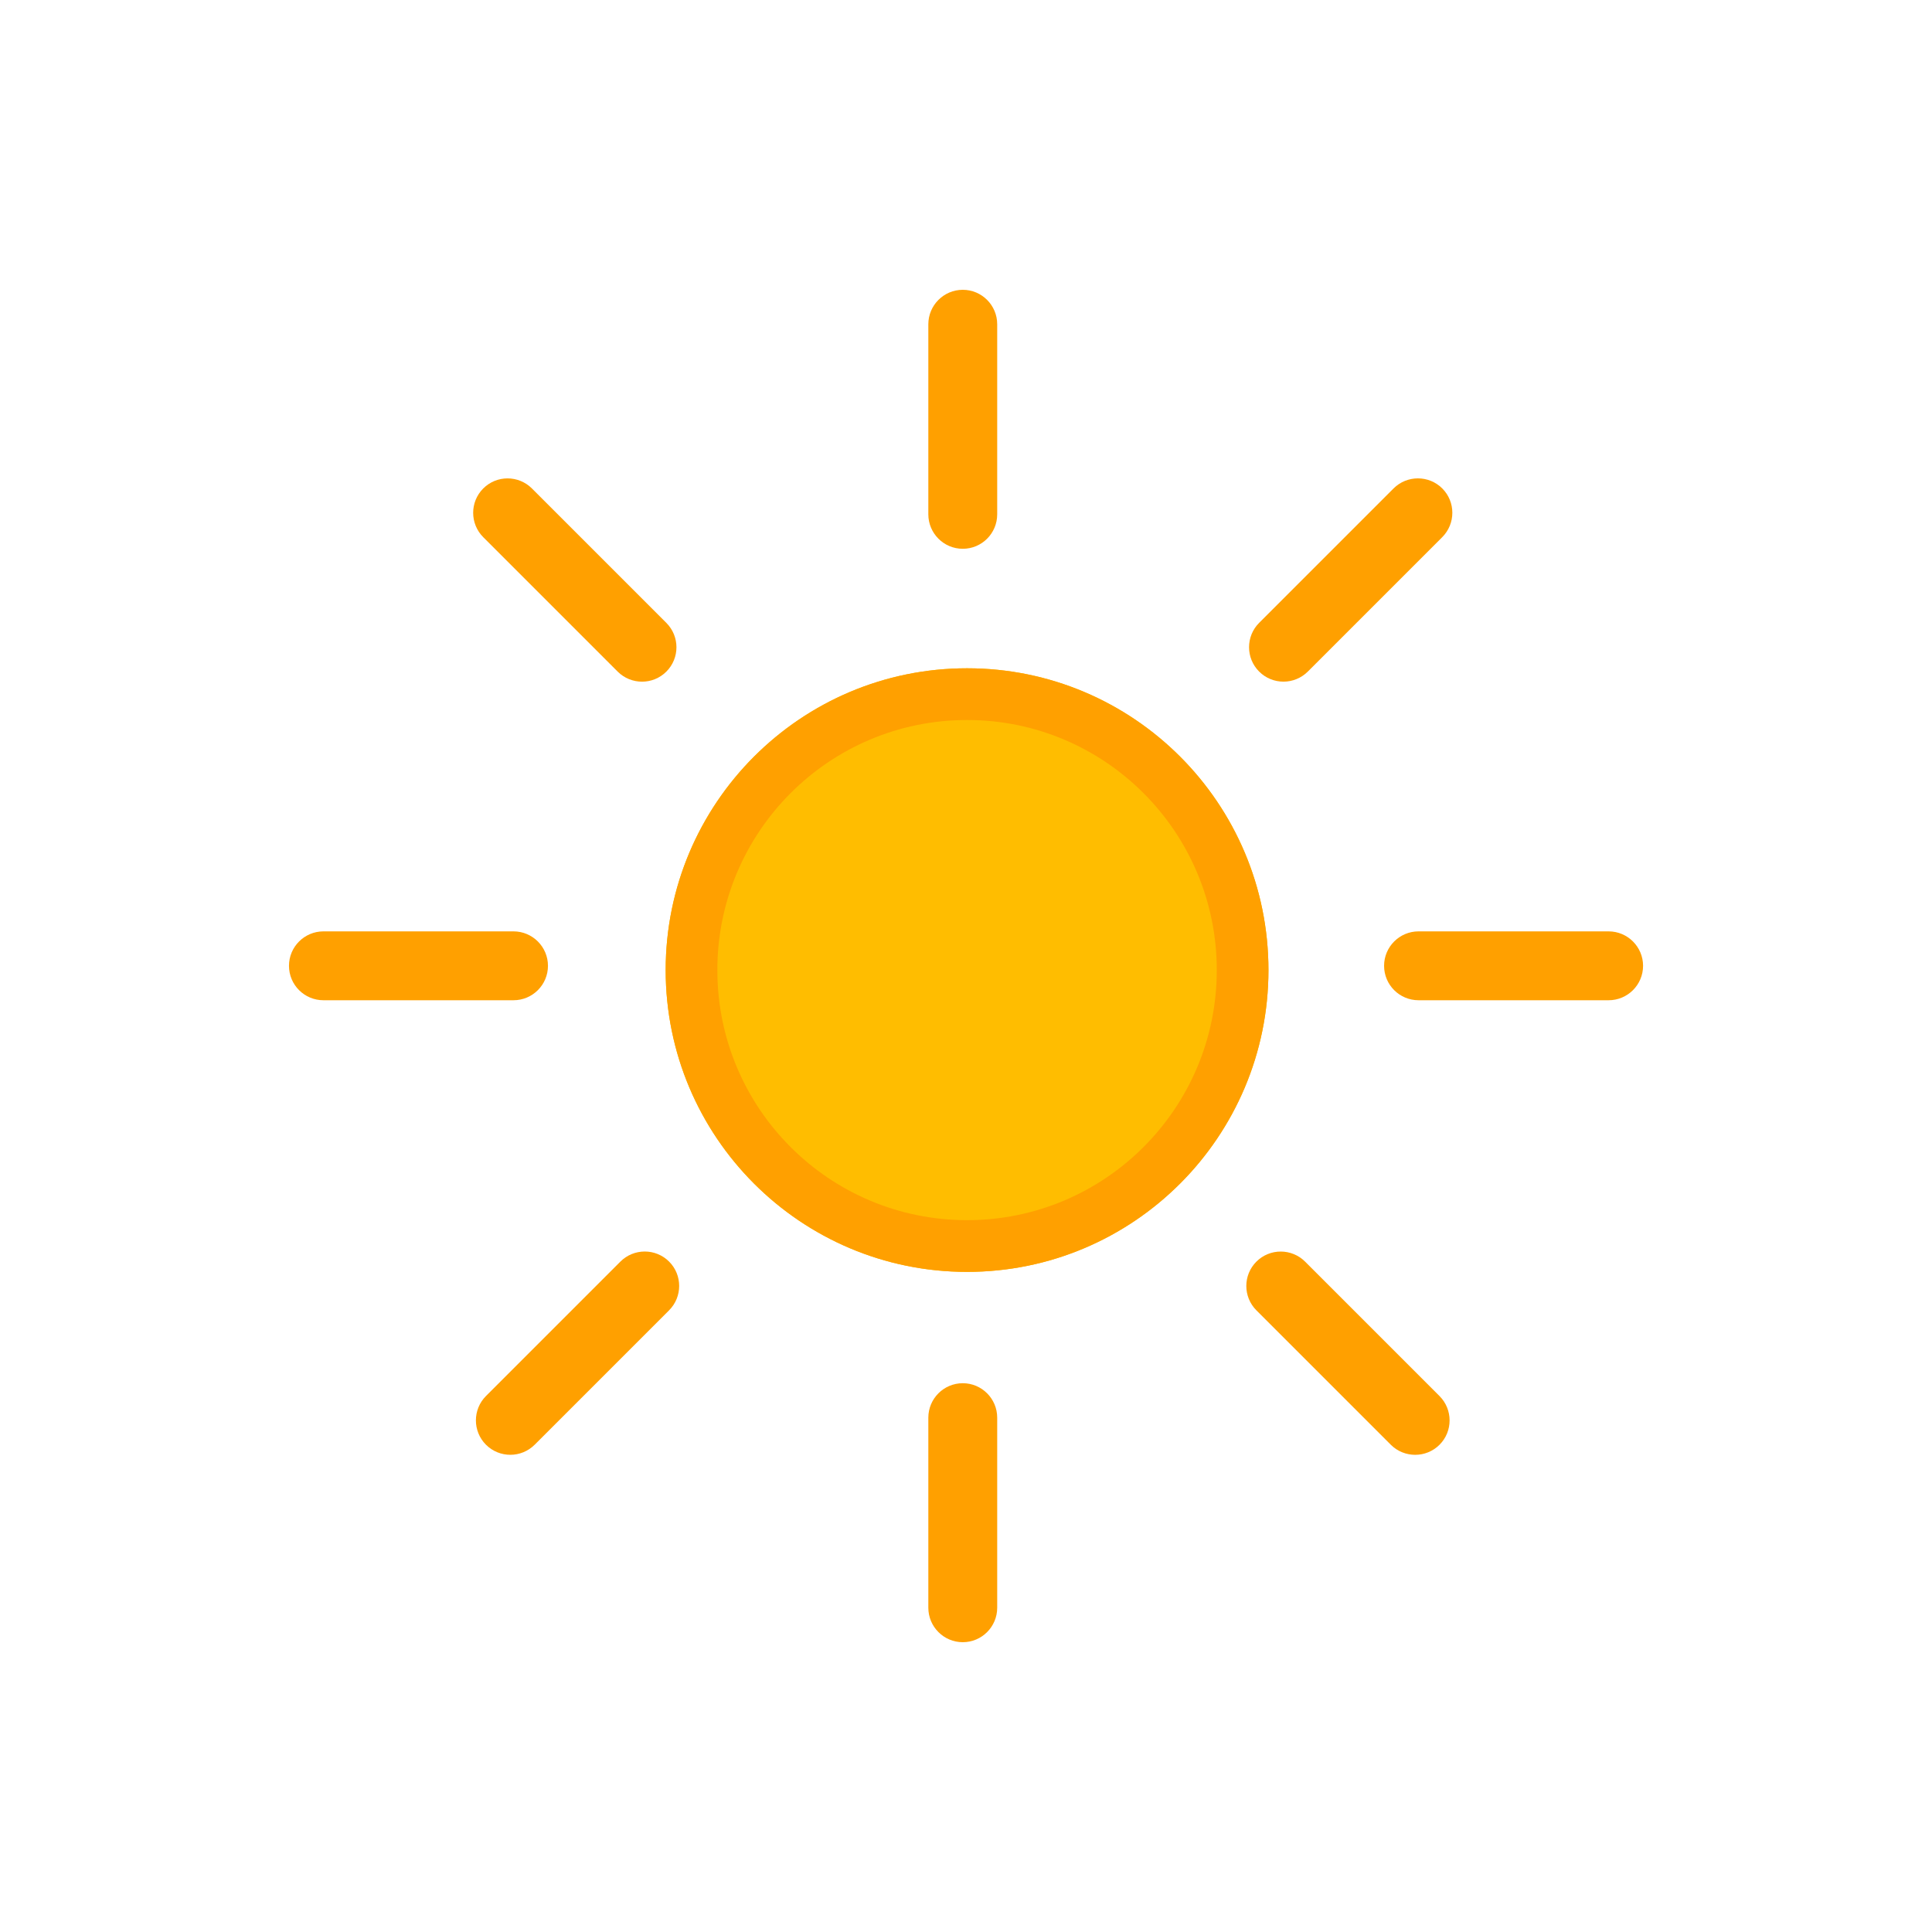 <svg xmlns="http://www.w3.org/2000/svg" width="40" height="40" viewBox="0 0 40 40">
    <g fill="none" fill-rule="evenodd">
        <g fill-rule="nonzero">
            <g>
                <path fill="#FFBD00" d="M14.022 20.333c-3.446 0-6.24-2.797-6.24-6.248s2.794-6.249 6.24-6.249c3.447 0 6.24 2.798 6.24 6.249 0 3.45-2.793 6.248-6.24 6.248z" transform="translate(6, 6)"/>
                <path fill="#FFA000" d="M14.022 19.262c2.856 0 5.17-2.318 5.17-5.177 0-2.86-2.314-5.178-5.17-5.178s-5.17 2.318-5.17 5.178 2.314 5.177 5.17 5.177zm0 1.071c-3.446 0-6.24-2.797-6.24-6.248s2.794-6.249 6.24-6.249c3.447 0 6.24 2.798 6.24 6.249 0 3.45-2.793 6.248-6.24 6.248z" transform="translate(6, 6)"/>
                <g fill="#FFA000">
                    <path d="M1.426 4.648c0 .395-.319.714-.713.714-.394 0-.713-.32-.713-.714V.714C0 .32.32 0 .713 0c.394 0 .713.32.713.714v3.934zM1.426 27.286c0 .394-.319.714-.713.714C.32 28 0 27.68 0 27.286v-3.934c0-.395.32-.714.713-.714.394 0 .713.32.713.714v3.934z" transform="translate(6, 6) translate(13.22, 0)"/>
                </g>
                <g fill="#FFA000">
                    <path d="M1.426 4.648c0 .395-.319.714-.713.714-.394 0-.713-.32-.713-.714V.714C0 .32.32 0 .713 0c.394 0 .713.32.713.714v3.934zM1.426 27.286c0 .394-.319.714-.713.714C.32 28 0 27.68 0 27.286v-3.934c0-.395.32-.714.713-.714.394 0 .713.32.713.714v3.934z" transform="translate(6, 6) translate(13.905, 14.012) rotate(-45) translate(-13.905, -14.012) translate(13.191, 0.012)"/>
                </g>
                <g fill="#FFA000">
                    <path d="M1.426 4.648c0 .395-.319.714-.713.714-.394 0-.713-.32-.713-.714V.714C0 .32.32 0 .713 0c.394 0 .713.32.713.714v3.934zM1.426 27.286c0 .394-.319.714-.713.714C.32 28 0 27.68 0 27.286v-3.934c0-.395.32-.714.713-.714.394 0 .713.32.713.714v3.934z" transform="translate(6, 6) translate(13.961, 14.012) rotate(45) translate(-13.961, -14.012) translate(13.248, 0.012)"/>
                </g>
                <g fill="#FFA000">
                    <path d="M1.426 4.648c0 .395-.319.714-.713.714-.394 0-.713-.32-.713-.714V.714C0 .32.32 0 .713 0c.394 0 .713.32.713.714v3.934zM1.426 27.321c0 .395-.319.714-.713.714-.394 0-.713-.32-.713-.714v-3.934c0-.394.32-.714.713-.714.394 0 .713.32.713.714v3.934z" transform="translate(6, 6) translate(14, 13.996) rotate(90) translate(-14, -13.996) translate(13.287, -0.022)"/>
                </g>
            </g>
        </g>
    </g>
</svg>
